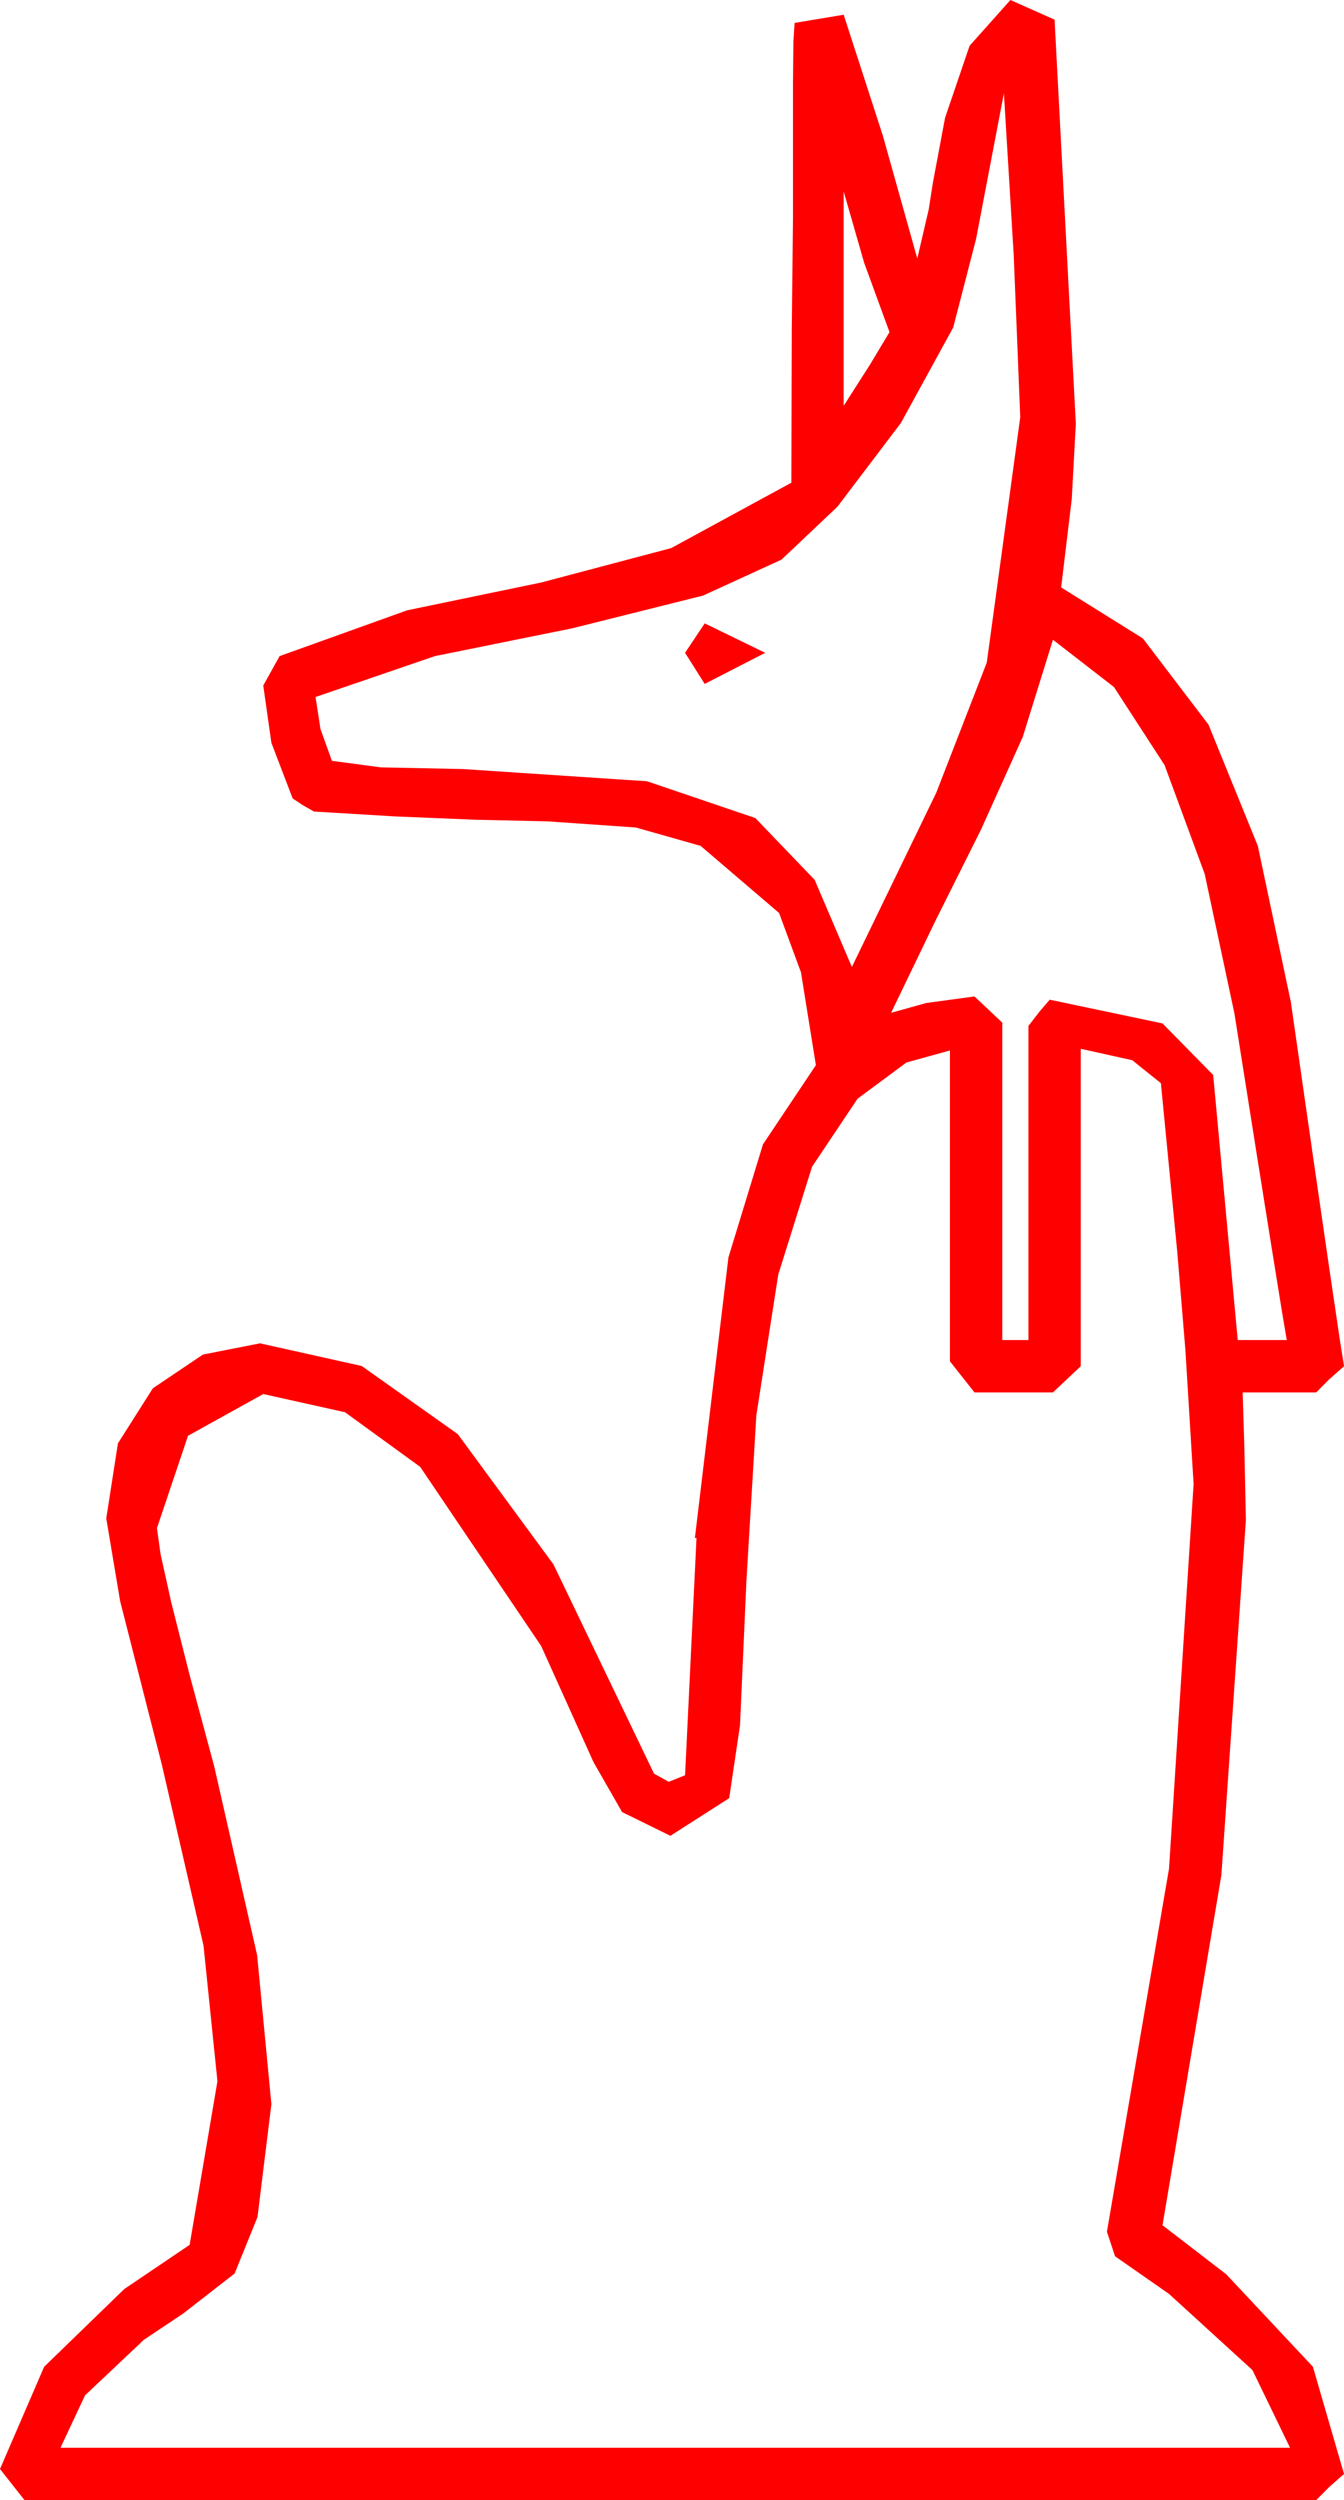 <?xml version="1.0" encoding="utf-8"?>
<!DOCTYPE svg PUBLIC "-//W3C//DTD SVG 1.1//EN" "http://www.w3.org/Graphics/SVG/1.1/DTD/svg11.dtd">
<svg width="24.082" height="44.766" xmlns="http://www.w3.org/2000/svg" xmlns:xlink="http://www.w3.org/1999/xlink" xmlns:xml="http://www.w3.org/XML/1998/namespace" version="1.1">
  <g>
    <g>
      <path style="fill:#FF0000;fill-opacity:1" d="M19.365,18.779L19.365,24.463 18.867,24.932 17.461,24.932 17.021,24.375 17.021,18.809 16.241,19.025 15.366,19.673 14.55,20.892 13.945,22.822 13.553,25.338 13.374,28.315 13.26,30.89 13.066,32.197 12.012,32.871 11.147,32.446 10.635,31.553 9.697,29.473 7.529,26.265 6.182,25.287 4.717,24.961 3.369,25.708 2.812,27.363 2.877,27.827 3.069,28.693 3.389,29.959 3.838,31.626 4.607,35.006 4.863,37.676 4.614,39.697 4.204,40.708 3.281,41.426 2.578,41.895 1.523,42.891 1.084,43.828 23.115,43.828 22.441,42.437 20.947,41.074 19.98,40.4 19.834,39.961 20.947,33.457 21.387,26.572 21.24,24.17 21.094,22.412 20.801,19.395 20.288,18.984 19.365,18.779z M18.867,11.455L18.325,13.198 17.578,14.854 16.758,16.494 15.967,18.135 16.597,17.959 17.461,17.842 17.959,18.311 17.959,23.994 18.428,23.994 18.428,18.369 18.633,18.105 18.809,17.9 20.83,18.325 21.738,19.248 22.178,23.994 23.057,23.994 22.976,23.519 22.793,22.386 22.507,20.597 22.119,18.149 21.586,15.649 20.867,13.7 19.96,12.302 18.867,11.455z M12.627,11.162L13.711,11.689 12.627,12.246 12.275,11.689 12.627,11.162z M15.117,3.428L15.117,7.266 15.586,6.533 15.938,5.947 15.483,4.702 15.117,3.428z M17.988,1.67L17.49,4.277 17.08,5.863 16.143,7.573 15.007,9.071 14.004,10.02 12.598,10.664 10.254,11.25 7.793,11.748 5.654,12.48 5.742,13.052 5.947,13.623 6.826,13.74 8.291,13.77 11.594,13.989 13.535,14.648 14.597,15.754 15.264,17.314 16.776,14.194 17.681,11.865 18.281,7.471 18.164,4.57 17.988,1.67z M18.105,0L18.896,0.352 19.277,7.588 19.204,8.936 19.014,10.518 20.479,11.432 21.654,12.975 22.538,15.146 23.13,17.944 23.524,20.686 23.815,22.687 24.001,23.946 24.082,24.463 23.818,24.697 23.584,24.932 22.266,24.932 22.295,25.854 22.324,27.217 21.885,33.574 20.83,39.844 21.973,40.723 23.525,42.378 24.082,44.297 23.818,44.531 23.584,44.766 0.439,44.766 0,44.209 0.791,42.378 2.227,40.986 3.398,40.195 3.896,37.266 3.647,34.838 2.9,31.597 2.153,28.671 1.904,27.188 2.113,25.844 2.739,24.858 3.636,24.254 4.658,24.053 6.482,24.459 8.203,25.679 9.917,28.011 11.719,31.758 11.982,31.904 12.275,31.787 12.48,27.539 12.451,27.539 13.052,22.515 13.671,20.49 14.619,19.072 14.352,17.41 13.96,16.348 12.554,15.146 11.393,14.817 9.814,14.707 8.525,14.678 7.09,14.619 5.625,14.531 5.42,14.414 5.244,14.297 4.863,13.301 4.717,12.275 4.863,12.012 5.01,11.748 7.295,10.928 9.697,10.43 12.026,9.814 14.18,8.643 14.187,5.918 14.209,3.896 14.209,1.465 14.216,0.747 14.238,0.41 15.117,0.264 15.82,2.432 16.436,4.629 16.641,3.75 16.714,3.281 16.934,2.109 17.373,0.82 18.105,0z" />
    </g>
  </g>
</svg>
